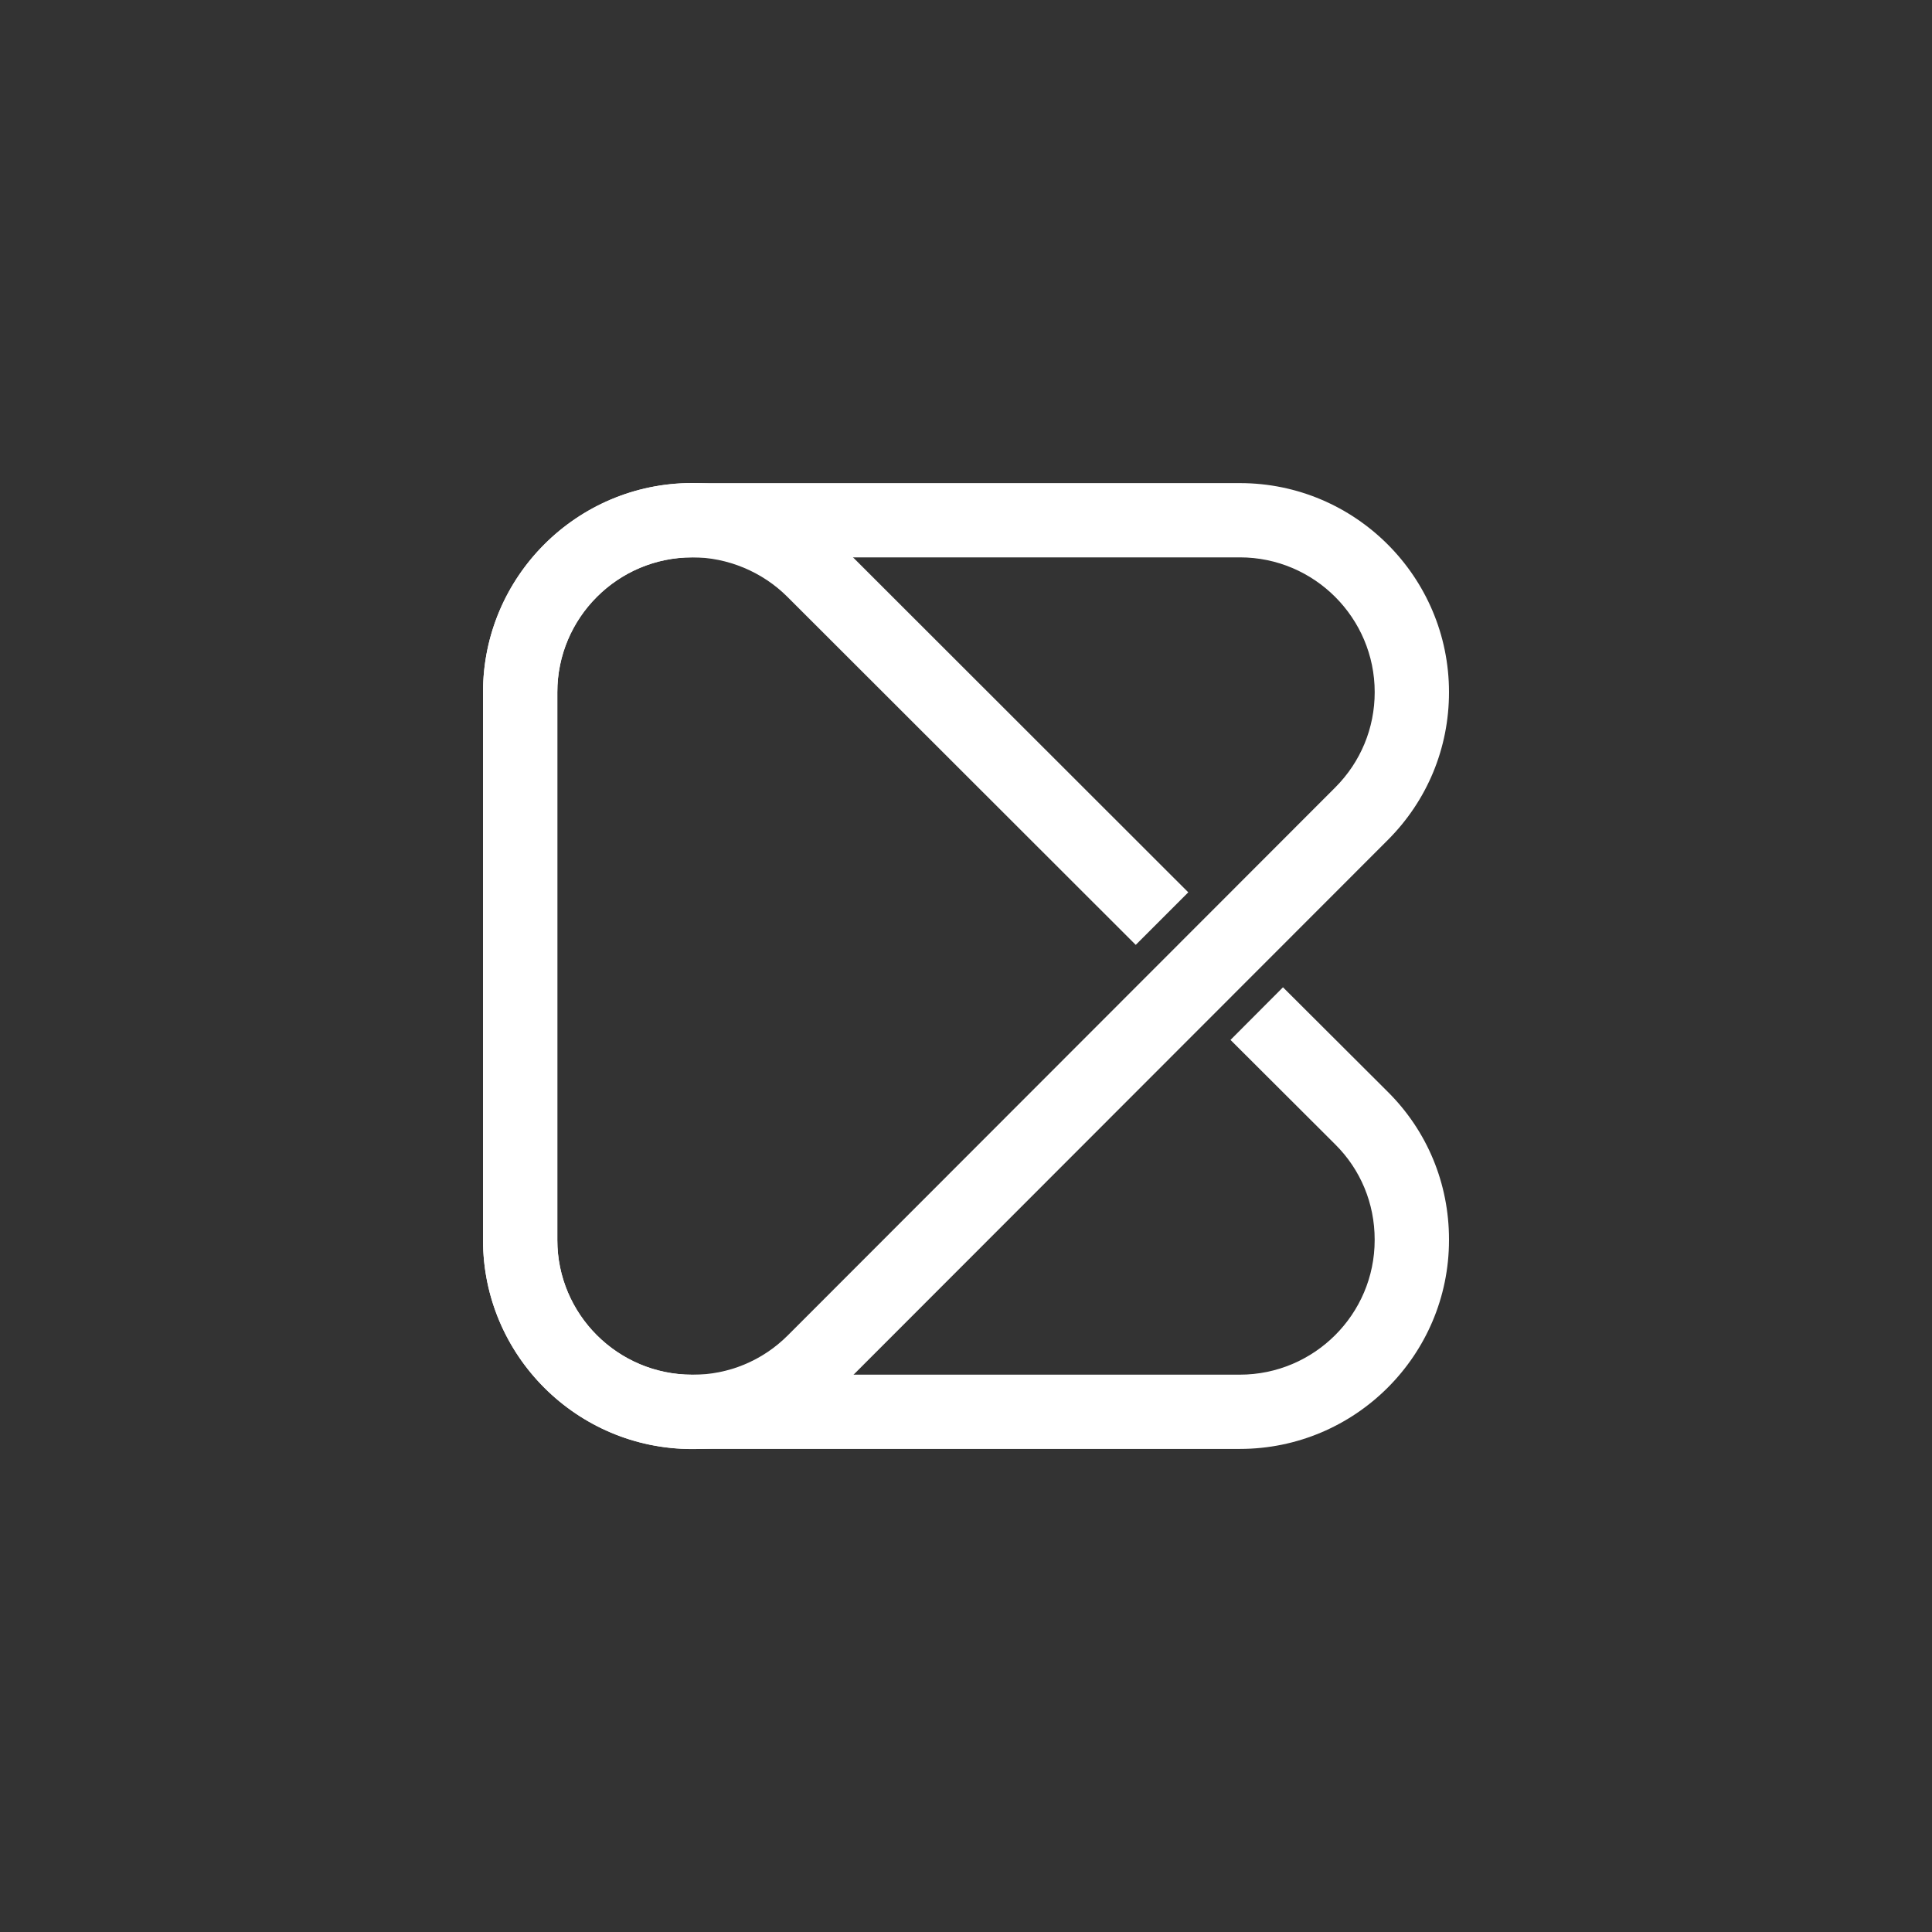 <svg width="512" height="512" viewBox="0 0 512 512" fill="none" xmlns="http://www.w3.org/2000/svg">
<rect x="0" y="0" width="512" height="512" fill="#333333" stroke="none"/>
<path d="M183.542 384.019H183.42C152.866 384.019 128.009 359.162 128.009 328.608V183.439C128.009 152.884 152.866 128.028 183.42 128.028H328.589C359.144 128.028 384 152.884 384 183.439C384 198.235 378.246 212.144 367.784 222.606L222.737 367.775C212.265 378.255 198.347 384.019 183.542 384.019ZM183.42 147.719C163.729 147.719 147.7 163.739 147.7 183.439V328.608C147.7 348.299 163.72 364.328 183.42 364.328H183.542C193.088 364.328 202.065 360.61 208.809 353.856L353.857 208.678C360.591 201.934 364.309 192.967 364.309 183.43C364.309 163.739 348.289 147.709 328.589 147.709H183.42V147.719Z" fill="white"/>
<path d="M328.561 383.991H183.43C152.866 383.991 128 359.162 128 328.636V183.43C128 152.866 152.866 128 183.43 128C198.002 128 212.275 133.922 222.606 144.253L314.904 236.477L300.986 250.405L208.678 158.181C202.009 151.511 192.808 147.691 183.43 147.691C163.729 147.691 147.691 163.72 147.691 183.43V328.636C147.691 348.299 163.72 364.3 183.43 364.3H328.561C348.261 364.3 364.3 348.299 364.3 328.636V328.496C364.3 318.921 360.582 309.963 353.847 303.275L326.095 275.588L340.004 261.642L367.737 289.301C378.218 299.697 384 313.615 384 328.486V328.626C384 359.153 359.134 383.981 328.57 383.981L328.561 383.991Z" fill="white"/>
</svg>
